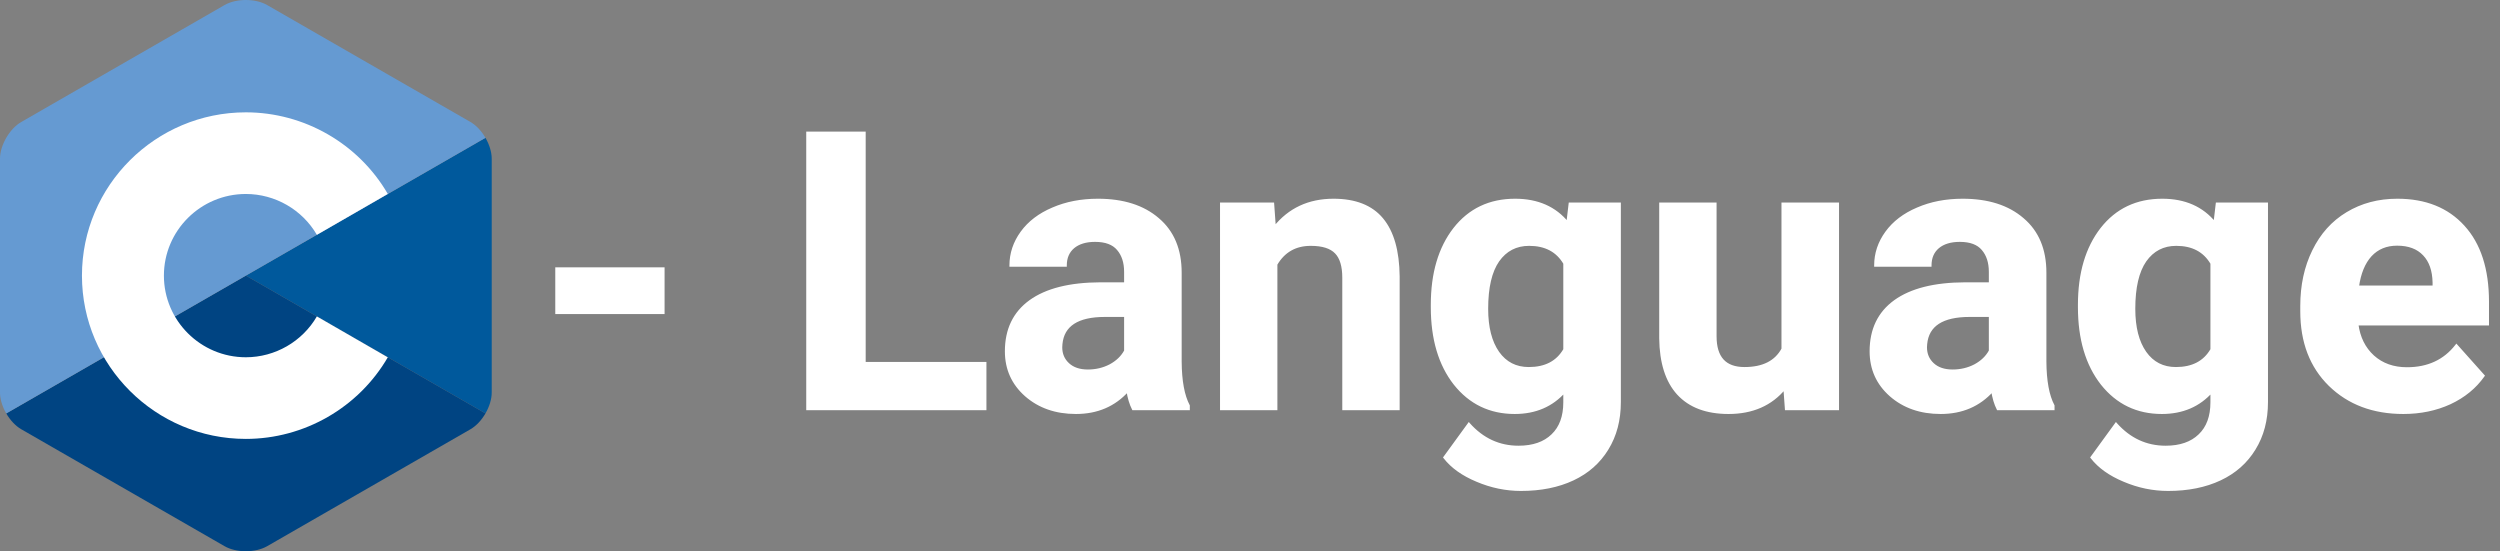 <svg width="966" height="213" viewBox="0 0 966 213" fill="none" xmlns="http://www.w3.org/2000/svg">
<rect x="0" y="0" width="966" height="213" fill="#808080" stroke="none"/>
<path d="M256.292 120.866H215.057V103.801H256.292V120.866ZM334.002 140.349H380.657V158H312.029V51.359H334.002V140.349ZM437.859 158C436.883 156.096 436.175 153.728 435.735 150.896C430.608 156.608 423.943 159.465 415.74 159.465C407.977 159.465 401.531 157.219 396.404 152.727C391.326 148.234 388.787 142.57 388.787 135.734C388.787 127.336 391.888 120.891 398.089 116.398C404.339 111.906 413.348 109.636 425.115 109.587H434.856V105.046C434.856 101.384 433.904 98.454 432 96.257C430.145 94.06 427.19 92.961 423.138 92.961C419.573 92.961 416.766 93.815 414.715 95.524C412.713 97.233 411.712 99.577 411.712 102.556H390.545C390.545 97.966 391.961 93.718 394.793 89.811C397.625 85.905 401.629 82.853 406.805 80.656C411.98 78.41 417.791 77.287 424.236 77.287C434.002 77.287 441.741 79.753 447.454 84.685C453.216 89.567 456.097 96.452 456.097 105.339V139.689C456.146 147.209 457.195 152.897 459.246 156.755V158H437.859ZM420.354 143.278C423.479 143.278 426.36 142.595 428.997 141.228C431.634 139.812 433.587 137.932 434.856 135.588V121.965H426.946C416.351 121.965 410.711 125.627 410.027 132.951L409.954 134.196C409.954 136.833 410.882 139.006 412.737 140.715C414.593 142.424 417.132 143.278 420.354 143.278ZM491.839 78.752L492.498 87.907C498.162 80.827 505.755 77.287 515.276 77.287C523.675 77.287 529.925 79.753 534.026 84.685C538.128 89.616 540.228 96.989 540.325 106.804V158H519.158V107.316C519.158 102.824 518.182 99.577 516.229 97.575C514.275 95.524 511.028 94.499 506.487 94.499C500.53 94.499 496.062 97.038 493.084 102.116V158H471.917V78.752H491.839ZM553.362 117.79C553.362 105.632 556.243 95.842 562.005 88.42C567.815 80.998 575.628 77.287 585.442 77.287C594.134 77.287 600.896 80.266 605.73 86.223L606.609 78.752H625.799V155.363C625.799 162.297 624.212 168.327 621.038 173.454C617.913 178.581 613.494 182.487 607.781 185.173C602.068 187.858 595.379 189.201 587.713 189.201C581.902 189.201 576.238 188.029 570.721 185.686C565.203 183.391 561.028 180.412 558.196 176.75L567.571 163.859C572.845 169.768 579.241 172.722 586.761 172.722C592.376 172.722 596.746 171.208 599.871 168.181C602.996 165.202 604.559 160.954 604.559 155.437V151.188C599.676 156.706 593.255 159.465 585.296 159.465C575.774 159.465 568.06 155.754 562.151 148.332C556.292 140.861 553.362 130.974 553.362 118.669V117.79ZM574.529 119.328C574.529 126.506 575.97 132.146 578.851 136.247C581.731 140.3 585.687 142.326 590.716 142.326C597.161 142.326 601.775 139.909 604.559 135.075V101.75C601.727 96.916 597.161 94.499 590.862 94.499C585.784 94.499 581.78 96.574 578.851 100.725C575.97 104.875 574.529 111.076 574.529 119.328ZM689.593 149.943C684.368 156.291 677.142 159.465 667.913 159.465C659.417 159.465 652.923 157.023 648.431 152.141C643.987 147.258 641.717 140.104 641.619 130.681V78.752H662.786V129.948C662.786 138.2 666.546 142.326 674.065 142.326C681.243 142.326 686.175 139.836 688.86 134.855V78.752H710.101V158H690.179L689.593 149.943ZM771.99 158C771.014 156.096 770.306 153.728 769.866 150.896C764.739 156.608 758.074 159.465 749.871 159.465C742.107 159.465 735.662 157.219 730.535 152.727C725.457 148.234 722.918 142.57 722.918 135.734C722.918 127.336 726.019 120.891 732.22 116.398C738.47 111.906 747.479 109.636 759.246 109.587H768.987V105.046C768.987 101.384 768.035 98.454 766.131 96.257C764.275 94.06 761.321 92.961 757.269 92.961C753.704 92.961 750.896 93.815 748.846 95.524C746.844 97.233 745.843 99.577 745.843 102.556H724.676C724.676 97.966 726.092 93.718 728.924 89.811C731.756 85.905 735.76 82.853 740.936 80.656C746.111 78.41 751.922 77.287 758.367 77.287C768.133 77.287 775.872 79.753 781.585 84.685C787.347 89.567 790.228 96.452 790.228 105.339V139.689C790.276 147.209 791.326 152.897 793.377 156.755V158H771.99ZM754.485 143.278C757.61 143.278 760.491 142.595 763.128 141.228C765.765 139.812 767.718 137.932 768.987 135.588V121.965H761.077C750.481 121.965 744.842 125.627 744.158 132.951L744.085 134.196C744.085 136.833 745.013 139.006 746.868 140.715C748.724 142.424 751.263 143.278 754.485 143.278ZM803.411 117.79C803.411 105.632 806.292 95.842 812.054 88.42C817.864 80.998 825.677 77.287 835.491 77.287C844.183 77.287 850.945 80.266 855.779 86.223L856.658 78.752H875.848V155.363C875.848 162.297 874.261 168.327 871.087 173.454C867.962 178.581 863.543 182.487 857.83 185.173C852.117 187.858 845.428 189.201 837.762 189.201C831.951 189.201 826.287 188.029 820.77 185.686C815.252 183.391 811.077 180.412 808.245 176.75L817.62 163.859C822.894 169.768 829.29 172.722 836.81 172.722C842.425 172.722 846.795 171.208 849.92 168.181C853.045 165.202 854.607 160.954 854.607 155.437V151.188C849.725 156.706 843.304 159.465 835.345 159.465C825.823 159.465 818.108 155.754 812.2 148.332C806.341 140.861 803.411 130.974 803.411 118.669V117.79ZM824.578 119.328C824.578 126.506 826.019 132.146 828.899 136.247C831.78 140.3 835.735 142.326 840.765 142.326C847.21 142.326 851.824 139.909 854.607 135.075V101.75C851.775 96.916 847.21 94.499 840.911 94.499C835.833 94.499 831.829 96.574 828.899 100.725C826.019 104.875 824.578 111.076 824.578 119.328ZM928.655 159.465C917.034 159.465 907.562 155.9 900.237 148.771C892.962 141.643 889.324 132.146 889.324 120.28V118.229C889.324 110.271 890.862 103.166 893.938 96.916C897.015 90.617 901.36 85.783 906.976 82.414C912.64 78.996 919.085 77.287 926.312 77.287C937.151 77.287 945.672 80.705 951.873 87.541C958.123 94.377 961.248 104.069 961.248 116.618V125.261H910.784C911.468 130.437 913.519 134.587 916.937 137.712C920.403 140.837 924.773 142.399 930.047 142.399C938.201 142.399 944.573 139.445 949.163 133.537L959.563 145.183C956.39 149.675 952.093 153.19 946.673 155.729C941.253 158.22 935.247 159.465 928.655 159.465ZM926.238 94.426C922.039 94.426 918.621 95.842 915.984 98.674C913.396 101.506 911.736 105.559 911.004 110.832H940.447V109.147C940.35 104.46 939.08 100.847 936.639 98.308C934.197 95.72 930.73 94.426 926.238 94.426Z" fill="white"/>
<path d="M256.292 120.866V121.366H256.792V120.866H256.292ZM215.057 120.866H214.557V121.366H215.057V120.866ZM215.057 103.801V103.301H214.557V103.801H215.057ZM256.292 103.801H256.792V103.301H256.292V103.801ZM256.292 120.366H215.057V121.366H256.292V120.366ZM215.557 120.866V103.801H214.557V120.866H215.557ZM215.057 104.301H256.292V103.301H215.057V104.301ZM255.792 103.801V120.866H256.792V103.801H255.792ZM334.002 140.349H333.502V140.849H334.002V140.349ZM380.657 140.349H381.157V139.849H380.657V140.349ZM380.657 158V158.5H381.157V158H380.657ZM312.029 158H311.529V158.5H312.029V158ZM312.029 51.359V50.859H311.529V51.359H312.029ZM334.002 51.359H334.502V50.859H334.002V51.359ZM334.002 140.849H380.657V139.849H334.002V140.849ZM380.157 140.349V158H381.157V140.349H380.157ZM380.657 157.5H312.029V158.5H380.657V157.5ZM312.529 158V51.359H311.529V158H312.529ZM312.029 51.859H334.002V50.859H312.029V51.859ZM333.502 51.359V140.349H334.502V51.359H333.502ZM437.859 158L437.414 158.228L437.554 158.5H437.859V158ZM435.735 150.896L436.229 150.819L436.068 149.777L435.363 150.562L435.735 150.896ZM396.404 152.727L396.073 153.101L396.075 153.103L396.404 152.727ZM398.089 116.398L397.797 115.992L397.796 115.994L398.089 116.398ZM425.115 109.587V109.087L425.113 109.087L425.115 109.587ZM434.856 109.587V110.087H435.356V109.587H434.856ZM432 96.257L431.618 96.579L431.622 96.584L432 96.257ZM414.715 95.524L414.395 95.14L414.39 95.144L414.715 95.524ZM411.712 102.556V103.056H412.212V102.556H411.712ZM390.545 102.556H390.045V103.056H390.545V102.556ZM406.805 80.656L407 81.117L407.004 81.115L406.805 80.656ZM447.454 84.685L447.127 85.063L447.131 85.066L447.454 84.685ZM456.097 139.689H455.597L455.597 139.693L456.097 139.689ZM459.246 156.755H459.746V156.63L459.688 156.52L459.246 156.755ZM459.246 158V158.5H459.746V158H459.246ZM428.997 141.228L429.227 141.671L429.234 141.668L428.997 141.228ZM434.856 135.588L435.296 135.826L435.356 135.715V135.588H434.856ZM434.856 121.965H435.356V121.465H434.856V121.965ZM410.027 132.951L409.53 132.905L409.529 132.913L409.528 132.922L410.027 132.951ZM409.954 134.196L409.455 134.167L409.454 134.182V134.196H409.954ZM438.304 157.772C437.359 155.928 436.663 153.615 436.229 150.819L435.241 150.972C435.686 153.84 436.407 156.263 437.414 158.228L438.304 157.772ZM435.363 150.562C430.338 156.161 423.812 158.965 415.74 158.965V159.965C424.074 159.965 430.879 157.056 436.107 151.229L435.363 150.562ZM415.74 158.965C408.08 158.965 401.757 156.752 396.734 152.35L396.075 153.103C401.306 157.686 407.873 159.965 415.74 159.965V158.965ZM396.736 152.352C391.766 147.956 389.287 142.428 389.287 135.734H388.287C388.287 142.712 390.887 148.513 396.073 153.101L396.736 152.352ZM389.287 135.734C389.287 127.478 392.325 121.191 398.382 116.803L397.796 115.994C391.451 120.59 388.287 127.194 388.287 135.734H389.287ZM398.381 116.804C404.512 112.397 413.402 110.136 425.117 110.087L425.113 109.087C413.293 109.136 404.165 111.415 397.797 115.992L398.381 116.804ZM425.115 110.087H434.856V109.087H425.115V110.087ZM435.356 109.587V105.046H434.356V109.587H435.356ZM435.356 105.046C435.356 101.296 434.38 98.239 432.378 95.929L431.622 96.584C433.429 98.669 434.356 101.472 434.356 105.046H435.356ZM432.382 95.934C430.397 93.584 427.275 92.461 423.138 92.461V93.461C427.106 93.461 429.892 94.535 431.618 96.579L432.382 95.934ZM423.138 92.461C419.496 92.461 416.562 93.335 414.395 95.14L415.035 95.909C416.97 94.296 419.651 93.461 423.138 93.461V92.461ZM414.39 95.144C412.262 96.961 411.212 99.452 411.212 102.556H412.212C412.212 99.702 413.164 97.505 415.039 95.905L414.39 95.144ZM411.712 102.056H390.545V103.056H411.712V102.056ZM391.045 102.556C391.045 98.077 392.424 93.931 395.198 90.105L394.388 89.518C391.498 93.505 390.045 97.855 390.045 102.556H391.045ZM395.198 90.105C397.968 86.284 401.894 83.284 407 81.117L406.609 80.196C401.364 82.423 397.282 85.527 394.388 89.518L395.198 90.105ZM407.004 81.115C412.108 78.9 417.85 77.787 424.236 77.787V76.787C417.732 76.787 411.853 77.921 406.606 80.198L407.004 81.115ZM424.236 77.787C433.918 77.787 441.529 80.231 447.127 85.063L447.781 84.306C441.953 79.275 434.086 76.787 424.236 76.787V77.787ZM447.131 85.066C452.76 89.837 455.597 96.57 455.597 105.339H456.597C456.597 96.334 453.671 89.298 447.777 84.303L447.131 85.066ZM455.597 105.339V139.689H456.597V105.339H455.597ZM455.597 139.693C455.646 147.242 456.698 153.027 458.805 156.99L459.688 156.52C457.693 152.768 456.645 147.176 456.597 139.686L455.597 139.693ZM458.746 156.755V158H459.746V156.755H458.746ZM459.246 157.5H437.859V158.5H459.246V157.5ZM420.354 143.778C423.555 143.778 426.516 143.077 429.227 141.671L428.767 140.784C426.205 142.112 423.404 142.778 420.354 142.778V143.778ZM429.234 141.668C431.945 140.212 433.975 138.266 435.296 135.826L434.417 135.35C433.199 137.597 431.322 139.411 428.761 140.787L429.234 141.668ZM435.356 135.588V121.965H434.356V135.588H435.356ZM434.856 121.465H426.946V122.465H434.856V121.465ZM426.946 121.465C421.603 121.465 417.433 122.386 414.497 124.292C411.536 126.215 409.884 129.107 409.53 132.905L410.525 132.998C410.854 129.471 412.364 126.87 415.042 125.131C417.747 123.375 421.694 122.465 426.946 122.465V121.465ZM409.528 132.922L409.455 134.167L410.453 134.226L410.526 132.981L409.528 132.922ZM409.454 134.196C409.454 136.966 410.435 139.274 412.399 141.083L413.076 140.347C411.328 138.737 410.454 136.7 410.454 134.196H409.454ZM412.399 141.083C414.37 142.898 417.042 143.778 420.354 143.778V142.778C417.221 142.778 414.816 141.949 413.076 140.347L412.399 141.083ZM491.839 78.752L492.338 78.716L492.304 78.252H491.839V78.752ZM492.498 87.907L491.999 87.943L492.091 89.216L492.888 88.22L492.498 87.907ZM540.325 106.804H540.825L540.825 106.799L540.325 106.804ZM540.325 158V158.5H540.825V158H540.325ZM519.158 158H518.658V158.5H519.158V158ZM516.229 97.575L515.866 97.92L515.871 97.924L516.229 97.575ZM493.084 102.116L492.653 101.863L492.584 101.98V102.116H493.084ZM493.084 158V158.5H493.584V158H493.084ZM471.917 158H471.417V158.5H471.917V158ZM471.917 78.752V78.252H471.417V78.752H471.917ZM491.34 78.788L491.999 87.943L492.997 87.871L492.338 78.716L491.34 78.788ZM492.888 88.22C498.452 81.265 505.898 77.787 515.276 77.787V76.787C505.612 76.787 497.872 80.389 492.108 87.595L492.888 88.22ZM515.276 77.787C523.576 77.787 529.663 80.22 533.642 85.004L534.411 84.365C530.187 79.286 523.774 76.787 515.276 76.787V77.787ZM533.642 85.004C537.64 89.811 539.728 97.051 539.825 106.809L540.825 106.799C540.727 96.927 538.616 89.421 534.411 84.365L533.642 85.004ZM539.825 106.804V158H540.825V106.804H539.825ZM540.325 157.5H519.158V158.5H540.325V157.5ZM519.658 158V107.316H518.658V158H519.658ZM519.658 107.316C519.658 102.769 518.673 99.364 516.586 97.226L515.871 97.924C517.691 99.79 518.658 102.879 518.658 107.316H519.658ZM516.591 97.23C514.499 95.035 511.085 93.999 506.487 93.999V94.999C510.971 94.999 514.051 96.014 515.866 97.92L516.591 97.23ZM506.487 93.999C500.355 93.999 495.722 96.63 492.653 101.863L493.515 102.369C496.403 97.446 500.705 94.999 506.487 94.999V93.999ZM492.584 102.116V158H493.584V102.116H492.584ZM493.084 157.5H471.917V158.5H493.084V157.5ZM472.417 158V78.752H471.417V158H472.417ZM471.917 79.252H491.839V78.252H471.917V79.252ZM562.005 88.42L561.611 88.112L561.61 88.113L562.005 88.42ZM605.73 86.223L605.342 86.538L606.089 87.457L606.227 86.281L605.73 86.223ZM606.609 78.752V78.252H606.165L606.113 78.694L606.609 78.752ZM625.799 78.752H626.299V78.252H625.799V78.752ZM621.038 173.454L620.613 173.191L620.611 173.194L621.038 173.454ZM570.721 185.686L570.916 185.225L570.913 185.224L570.721 185.686ZM558.196 176.75L557.792 176.456L557.571 176.759L557.801 177.056L558.196 176.75ZM567.571 163.859L567.944 163.526L567.532 163.064L567.167 163.565L567.571 163.859ZM599.871 168.181L599.526 167.819L599.523 167.822L599.871 168.181ZM604.559 151.188H605.059V149.869L604.184 150.857L604.559 151.188ZM562.151 148.332L561.758 148.641L561.76 148.643L562.151 148.332ZM578.851 136.247L578.441 136.534L578.443 136.537L578.851 136.247ZM604.559 135.075L604.992 135.325L605.059 135.209V135.075H604.559ZM604.559 101.75H605.059V101.614L604.99 101.497L604.559 101.75ZM578.851 100.725L578.442 100.436L578.44 100.439L578.851 100.725ZM553.862 117.79C553.862 105.71 556.724 96.038 562.4 88.727L561.61 88.113C555.762 95.646 552.862 105.554 552.862 117.79H553.862ZM562.399 88.728C568.11 81.433 575.774 77.787 585.442 77.787V76.787C575.482 76.787 567.521 80.563 561.611 88.112L562.399 88.728ZM585.442 77.787C594.006 77.787 600.617 80.714 605.342 86.538L606.119 85.908C601.176 79.817 594.262 76.787 585.442 76.787V77.787ZM606.227 86.281L607.106 78.81L606.113 78.694L605.234 86.164L606.227 86.281ZM606.609 79.252H625.799V78.252H606.609V79.252ZM625.299 78.752V155.363H626.299V78.752H625.299ZM625.299 155.363C625.299 162.218 623.731 168.154 620.613 173.191L621.463 173.717C624.693 168.5 626.299 162.376 626.299 155.363H625.299ZM620.611 173.194C617.54 178.233 613.198 182.074 607.569 184.72L607.994 185.625C613.791 182.9 618.286 178.929 621.465 173.714L620.611 173.194ZM607.569 184.72C601.935 187.369 595.321 188.701 587.713 188.701V189.701C595.437 189.701 602.202 188.348 607.994 185.625L607.569 184.72ZM587.713 188.701C581.972 188.701 576.374 187.544 570.916 185.225L570.525 186.146C576.103 188.515 581.833 189.701 587.713 189.701V188.701ZM570.913 185.224C565.453 182.953 561.357 180.02 558.592 176.444L557.801 177.056C560.699 180.804 564.954 183.828 570.529 186.147L570.913 185.224ZM558.601 177.044L567.976 164.153L567.167 163.565L557.792 176.456L558.601 177.044ZM567.198 164.192C572.561 170.2 579.09 173.222 586.761 173.222V172.222C579.392 172.222 573.129 169.335 567.944 163.526L567.198 164.192ZM586.761 173.222C592.467 173.222 596.976 171.682 600.219 168.54L599.523 167.822C596.516 170.734 592.285 172.222 586.761 172.222V173.222ZM600.216 168.543C603.466 165.445 605.059 161.051 605.059 155.437H604.059C604.059 160.858 602.526 164.959 599.526 167.819L600.216 168.543ZM605.059 155.437V151.188H604.059V155.437H605.059ZM604.184 150.857C599.405 156.258 593.125 158.965 585.296 158.965V159.965C593.385 159.965 599.947 157.154 604.933 151.52L604.184 150.857ZM585.296 158.965C575.926 158.965 568.355 155.323 562.543 148.021L561.76 148.643C567.764 156.185 575.623 159.965 585.296 159.965V158.965ZM562.545 148.023C556.773 140.664 553.862 130.895 553.862 118.669H552.862C552.862 131.052 555.811 141.059 561.758 148.641L562.545 148.023ZM553.862 118.669V117.79H552.862V118.669H553.862ZM574.029 119.328C574.029 126.566 575.481 132.319 578.441 136.534L579.26 135.96C576.459 131.972 575.029 126.446 575.029 119.328H574.029ZM578.443 136.537C581.419 140.723 585.527 142.826 590.716 142.826V141.826C585.846 141.826 582.044 139.876 579.258 135.957L578.443 136.537ZM590.716 142.826C597.307 142.826 602.104 140.34 604.992 135.325L604.125 134.826C601.447 139.478 597.016 141.826 590.716 141.826V142.826ZM605.059 135.075V101.75H604.059V135.075H605.059ZM604.99 101.497C602.056 96.489 597.312 93.999 590.862 93.999V94.999C597.01 94.999 601.398 97.344 604.127 102.003L604.99 101.497ZM590.862 93.999C585.622 93.999 581.465 96.153 578.442 100.436L579.259 101.013C582.095 96.995 585.947 94.999 590.862 94.999V93.999ZM578.44 100.439C575.475 104.712 574.029 111.033 574.029 119.328H575.029C575.029 111.119 576.465 105.038 579.261 101.01L578.44 100.439ZM689.593 149.943L690.091 149.907L690.001 148.661L689.207 149.626L689.593 149.943ZM648.431 152.141L648.061 152.477L648.063 152.479L648.431 152.141ZM641.619 130.681H641.119L641.119 130.686L641.619 130.681ZM641.619 78.752V78.252H641.119V78.752H641.619ZM662.786 78.752H663.286V78.252H662.786V78.752ZM688.86 134.855L689.3 135.093L689.36 134.982V134.855H688.86ZM688.86 78.752V78.252H688.36V78.752H688.86ZM710.101 78.752H710.601V78.252H710.101V78.752ZM710.101 158V158.5H710.601V158H710.101ZM690.179 158L689.68 158.036L689.714 158.5H690.179V158ZM689.207 149.626C684.089 155.843 677.013 158.965 667.913 158.965V159.965C677.27 159.965 684.647 156.739 689.979 150.261L689.207 149.626ZM667.913 158.965C659.515 158.965 653.171 156.555 648.799 151.802L648.063 152.479C652.674 157.492 659.319 159.965 667.913 159.965V158.965ZM648.8 151.804C644.469 147.044 642.216 140.029 642.119 130.675L641.119 130.686C641.218 140.18 643.506 147.471 648.061 152.477L648.8 151.804ZM642.119 130.681V78.752H641.119V130.681H642.119ZM641.619 79.252H662.786V78.252H641.619V79.252ZM662.286 78.752V129.948H663.286V78.752H662.286ZM662.286 129.948C662.286 134.14 663.24 137.378 665.236 139.568C667.241 141.768 670.216 142.826 674.065 142.826V141.826C670.395 141.826 667.731 140.821 665.976 138.895C664.212 136.96 663.286 134.008 663.286 129.948H662.286ZM674.065 142.826C681.369 142.826 686.503 140.28 689.3 135.093L688.42 134.618C685.846 139.392 681.117 141.826 674.065 141.826V142.826ZM689.36 134.855V78.752H688.36V134.855H689.36ZM688.86 79.252H710.101V78.252H688.86V79.252ZM709.601 78.752V158H710.601V78.752H709.601ZM710.101 157.5H690.179V158.5H710.101V157.5ZM690.677 157.964L690.091 149.907L689.094 149.98L689.68 158.036L690.677 157.964ZM771.99 158L771.545 158.228L771.685 158.5H771.99V158ZM769.866 150.896L770.36 150.819L770.199 149.777L769.494 150.562L769.866 150.896ZM730.535 152.727L730.204 153.101L730.206 153.103L730.535 152.727ZM732.22 116.398L731.928 115.992L731.926 115.994L732.22 116.398ZM759.246 109.587V109.087L759.244 109.087L759.246 109.587ZM768.987 109.587V110.087H769.487V109.587H768.987ZM766.131 96.257L765.749 96.579L765.753 96.584L766.131 96.257ZM748.846 95.524L748.526 95.14L748.521 95.144L748.846 95.524ZM745.843 102.556V103.056H746.343V102.556H745.843ZM724.676 102.556H724.176V103.056H724.676V102.556ZM740.936 80.656L741.131 81.117L741.135 81.115L740.936 80.656ZM781.585 84.685L781.258 85.063L781.262 85.066L781.585 84.685ZM790.228 139.689H789.728V139.693L790.228 139.689ZM793.377 156.755H793.877V156.63L793.818 156.52L793.377 156.755ZM793.377 158V158.5H793.877V158H793.377ZM763.128 141.228L763.358 141.671L763.365 141.668L763.128 141.228ZM768.987 135.588L769.427 135.826L769.487 135.715V135.588H768.987ZM768.987 121.965H769.487V121.465H768.987V121.965ZM744.158 132.951L743.66 132.905L743.66 132.913L743.659 132.922L744.158 132.951ZM744.085 134.196L743.586 134.167L743.585 134.182V134.196H744.085ZM772.435 157.772C771.49 155.928 770.794 153.615 770.36 150.819L769.372 150.972C769.817 153.84 770.538 156.263 771.545 158.228L772.435 157.772ZM769.494 150.562C764.469 156.161 757.943 158.965 749.871 158.965V159.965C758.205 159.965 765.009 157.056 770.238 151.229L769.494 150.562ZM749.871 158.965C742.211 158.965 735.888 156.752 730.865 152.35L730.206 153.103C735.436 157.686 742.004 159.965 749.871 159.965V158.965ZM730.866 152.352C725.897 147.956 723.418 142.428 723.418 135.734H722.418C722.418 142.712 725.017 148.513 730.204 153.101L730.866 152.352ZM723.418 135.734C723.418 127.478 726.456 121.191 732.513 116.803L731.926 115.994C725.581 120.59 722.418 127.194 722.418 135.734H723.418ZM732.512 116.804C738.643 112.397 747.533 110.136 759.248 110.087L759.244 109.087C747.424 109.136 738.296 111.415 731.928 115.992L732.512 116.804ZM759.246 110.087H768.987V109.087H759.246V110.087ZM769.487 109.587V105.046H768.487V109.587H769.487ZM769.487 105.046C769.487 101.296 768.511 98.239 766.509 95.929L765.753 96.584C767.56 98.669 768.487 101.472 768.487 105.046H769.487ZM766.513 95.934C764.528 93.584 761.406 92.461 757.269 92.461V93.461C761.237 93.461 764.023 94.535 765.749 96.579L766.513 95.934ZM757.269 92.461C753.627 92.461 750.693 93.335 748.526 95.14L749.166 95.909C751.1 94.296 753.782 93.461 757.269 93.461V92.461ZM748.521 95.144C746.392 96.961 745.343 99.452 745.343 102.556H746.343C746.343 99.702 747.295 97.505 749.17 95.905L748.521 95.144ZM745.843 102.056H724.676V103.056H745.843V102.056ZM725.176 102.556C725.176 98.077 726.555 93.931 729.329 90.105L728.519 89.518C725.628 93.505 724.176 97.855 724.176 102.556H725.176ZM729.329 90.105C732.099 86.284 736.025 83.284 741.131 81.117L740.74 80.196C735.495 82.423 731.413 85.527 728.519 89.518L729.329 90.105ZM741.135 81.115C746.239 78.9 751.981 77.787 758.367 77.787V76.787C751.863 76.787 745.983 77.921 740.737 80.198L741.135 81.115ZM758.367 77.787C768.049 77.787 775.66 80.231 781.258 85.063L781.912 84.306C776.084 79.275 768.217 76.787 758.367 76.787V77.787ZM781.262 85.066C786.891 89.837 789.728 96.57 789.728 105.339H790.728C790.728 96.334 787.802 89.298 781.908 84.303L781.262 85.066ZM789.728 105.339V139.689H790.728V105.339H789.728ZM789.728 139.693C789.777 147.242 790.829 153.027 792.935 156.99L793.818 156.52C791.824 152.768 790.776 147.176 790.728 139.686L789.728 139.693ZM792.877 156.755V158H793.877V156.755H792.877ZM793.377 157.5H771.99V158.5H793.377V157.5ZM754.485 143.778C757.686 143.778 760.647 143.077 763.358 141.671L762.898 140.784C760.336 142.112 757.535 142.778 754.485 142.778V143.778ZM763.365 141.668C766.076 140.212 768.105 138.266 769.427 135.826L768.548 135.35C767.33 137.597 765.453 139.411 762.891 140.787L763.365 141.668ZM769.487 135.588V121.965H768.487V135.588H769.487ZM768.987 121.465H761.077V122.465H768.987V121.465ZM761.077 121.465C755.734 121.465 751.563 122.386 748.628 124.292C745.667 126.215 744.015 129.107 743.66 132.905L744.656 132.998C744.985 129.471 746.495 126.87 749.173 125.131C751.878 123.375 755.825 122.465 761.077 122.465V121.465ZM743.659 132.922L743.586 134.167L744.584 134.226L744.657 132.981L743.659 132.922ZM743.585 134.196C743.585 136.966 744.566 139.274 746.529 141.083L747.207 140.347C745.459 138.737 744.585 136.7 744.585 134.196H743.585ZM746.529 141.083C748.501 142.898 751.173 143.778 754.485 143.778V142.778C751.352 142.778 748.947 141.949 747.207 140.347L746.529 141.083ZM812.054 88.42L811.66 88.112L811.659 88.113L812.054 88.42ZM855.779 86.223L855.391 86.538L856.137 87.457L856.276 86.281L855.779 86.223ZM856.658 78.752V78.252H856.214L856.162 78.694L856.658 78.752ZM875.848 78.752H876.348V78.252H875.848V78.752ZM871.087 173.454L870.662 173.191L870.66 173.194L871.087 173.454ZM820.77 185.686L820.965 185.225L820.962 185.224L820.77 185.686ZM808.245 176.75L807.841 176.456L807.62 176.759L807.85 177.056L808.245 176.75ZM817.62 163.859L817.993 163.526L817.58 163.064L817.216 163.565L817.62 163.859ZM849.92 168.181L849.575 167.819L849.572 167.822L849.92 168.181ZM854.607 151.188H855.107V149.869L854.233 150.857L854.607 151.188ZM812.2 148.332L811.807 148.641L811.809 148.643L812.2 148.332ZM828.899 136.247L828.49 136.534L828.492 136.537L828.899 136.247ZM854.607 135.075L855.041 135.325L855.107 135.209V135.075H854.607ZM854.607 101.75H855.107V101.614L855.039 101.497L854.607 101.75ZM828.899 100.725L828.491 100.436L828.489 100.439L828.899 100.725ZM803.911 117.79C803.911 105.71 806.773 96.038 812.449 88.727L811.659 88.113C805.811 95.646 802.911 105.554 802.911 117.79H803.911ZM812.447 88.728C818.159 81.433 825.823 77.787 835.491 77.787V76.787C825.53 76.787 817.57 80.563 811.66 88.112L812.447 88.728ZM835.491 77.787C844.055 77.787 850.665 80.714 855.391 86.538L856.168 85.908C851.225 79.817 844.311 76.787 835.491 76.787V77.787ZM856.276 86.281L857.155 78.81L856.162 78.694L855.283 86.164L856.276 86.281ZM856.658 79.252H875.848V78.252H856.658V79.252ZM875.348 78.752V155.363H876.348V78.752H875.348ZM875.348 155.363C875.348 162.218 873.78 168.154 870.662 173.191L871.512 173.717C874.742 168.5 876.348 162.376 876.348 155.363H875.348ZM870.66 173.194C867.589 178.233 863.246 182.074 857.617 184.72L858.043 185.625C863.84 182.9 868.335 178.929 871.514 173.714L870.66 173.194ZM857.617 184.72C851.984 187.369 845.37 188.701 837.762 188.701V189.701C845.486 189.701 852.251 188.348 858.043 185.625L857.617 184.72ZM837.762 188.701C832.021 188.701 826.423 187.544 820.965 185.225L820.574 186.146C826.151 188.515 831.882 189.701 837.762 189.701V188.701ZM820.962 185.224C815.501 182.953 811.406 180.02 808.641 176.444L807.85 177.056C810.748 180.804 815.003 183.828 820.578 186.147L820.962 185.224ZM808.649 177.044L818.024 164.153L817.216 163.565L807.841 176.456L808.649 177.044ZM817.247 164.192C822.61 170.2 829.139 173.222 836.81 173.222V172.222C829.441 172.222 823.177 169.335 817.993 163.526L817.247 164.192ZM836.81 173.222C842.515 173.222 847.025 171.682 850.268 168.54L849.572 167.822C846.565 170.734 842.334 172.222 836.81 172.222V173.222ZM850.265 168.543C853.515 165.445 855.107 161.051 855.107 155.437H854.107C854.107 160.858 852.575 164.959 849.575 167.819L850.265 168.543ZM855.107 155.437V151.188H854.107V155.437H855.107ZM854.233 150.857C849.453 156.258 843.173 158.965 835.345 158.965V159.965C843.434 159.965 849.996 157.154 854.982 151.52L854.233 150.857ZM835.345 158.965C825.975 158.965 818.404 155.323 812.591 148.021L811.809 148.643C817.812 156.185 825.672 159.965 835.345 159.965V158.965ZM812.594 148.023C806.821 140.664 803.911 130.895 803.911 118.669H802.911C802.911 131.052 805.86 141.059 811.807 148.641L812.594 148.023ZM803.911 118.669V117.79H802.911V118.669H803.911ZM824.078 119.328C824.078 126.566 825.53 132.319 828.49 136.534L829.309 135.96C826.507 131.972 825.078 126.446 825.078 119.328H824.078ZM828.492 136.537C831.468 140.723 835.576 142.826 840.765 142.826V141.826C835.895 141.826 832.093 139.876 829.307 135.957L828.492 136.537ZM840.765 142.826C847.356 142.826 852.153 140.34 855.041 135.325L854.174 134.826C851.496 139.478 847.064 141.826 840.765 141.826V142.826ZM855.107 135.075V101.75H854.107V135.075H855.107ZM855.039 101.497C852.104 96.489 847.361 93.999 840.911 93.999V94.999C847.059 94.999 851.446 97.344 854.176 102.003L855.039 101.497ZM840.911 93.999C835.67 93.999 831.514 96.153 828.491 100.436L829.308 101.013C832.144 96.995 835.996 94.999 840.911 94.999V93.999ZM828.489 100.439C825.523 104.712 824.078 111.033 824.078 119.328H825.078C825.078 111.119 826.514 105.038 829.31 101.01L828.489 100.439ZM900.237 148.771L899.887 149.129L899.889 149.13L900.237 148.771ZM893.938 96.916L894.387 97.137L894.388 97.135L893.938 96.916ZM906.976 82.414L907.233 82.843L907.234 82.842L906.976 82.414ZM951.873 87.541L951.503 87.877L951.504 87.878L951.873 87.541ZM961.248 125.261V125.761H961.748V125.261H961.248ZM910.784 125.261V124.761H910.214L910.289 125.326L910.784 125.261ZM916.937 137.712L916.599 138.081L916.602 138.083L916.937 137.712ZM949.163 133.537L949.536 133.204L949.136 132.757L948.768 133.23L949.163 133.537ZM959.563 145.183L959.972 145.471L960.201 145.146L959.936 144.85L959.563 145.183ZM946.673 155.729L946.882 156.184L946.885 156.182L946.673 155.729ZM915.984 98.674L915.618 98.333L915.615 98.337L915.984 98.674ZM911.004 110.832L910.509 110.763L910.43 111.332H911.004V110.832ZM940.447 110.832V111.332H940.947V110.832H940.447ZM940.447 109.147H940.947L940.947 109.137L940.447 109.147ZM936.639 98.308L936.275 98.651L936.278 98.654L936.639 98.308ZM928.655 158.965C917.145 158.965 907.804 155.439 900.586 148.413L899.889 149.13C907.319 156.362 916.923 159.965 928.655 159.965V158.965ZM900.587 148.414C893.424 141.395 889.824 132.035 889.824 120.28H888.824C888.824 132.256 892.5 141.89 899.887 149.129L900.587 148.414ZM889.824 120.28V118.229H888.824V120.28H889.824ZM889.824 118.229C889.824 110.336 891.349 103.309 894.387 97.137L893.49 96.695C890.375 103.023 888.824 110.205 888.824 118.229H889.824ZM894.388 97.135C897.425 90.917 901.706 86.159 907.233 82.843L906.718 81.985C901.014 85.408 896.605 90.317 893.489 96.697L894.388 97.135ZM907.234 82.842C912.813 79.475 919.167 77.787 926.312 77.787V76.787C919.003 76.787 912.466 78.517 906.717 81.986L907.234 82.842ZM926.312 77.787C937.037 77.787 945.413 81.164 951.503 87.877L952.243 87.205C945.931 80.246 937.266 76.787 926.312 76.787V77.787ZM951.504 87.878C957.644 94.594 960.748 104.149 960.748 116.618H961.748C961.748 103.989 958.602 94.16 952.242 87.204L951.504 87.878ZM960.748 116.618V125.261H961.748V116.618H960.748ZM961.248 124.761H910.784V125.761H961.248V124.761ZM910.289 125.326C910.985 130.603 913.083 134.866 916.599 138.081L917.274 137.343C913.954 134.307 911.95 130.27 911.28 125.195L910.289 125.326ZM916.602 138.083C920.172 141.302 924.667 142.899 930.047 142.899V141.899C924.88 141.899 920.634 140.372 917.271 137.341L916.602 138.083ZM930.047 142.899C938.34 142.899 944.864 139.886 949.558 133.844L948.768 133.23C944.282 139.005 938.063 141.899 930.047 141.899V142.899ZM948.79 133.87L959.191 145.516L959.936 144.85L949.536 133.204L948.79 133.87ZM959.155 144.894C956.036 149.309 951.809 152.771 946.461 155.277L946.885 156.182C952.376 153.61 956.744 150.04 959.972 145.471L959.155 144.894ZM946.464 155.275C941.116 157.732 935.183 158.965 928.655 158.965V159.965C935.311 159.965 941.39 158.707 946.882 156.184L946.464 155.275ZM926.238 93.926C921.913 93.926 918.358 95.39 915.618 98.333L916.35 99.014C918.884 96.293 922.165 94.926 926.238 94.926V93.926ZM915.615 98.337C912.937 101.267 911.25 105.427 910.509 110.763L911.499 110.901C912.223 105.69 913.856 101.745 916.353 99.011L915.615 98.337ZM911.004 111.332H940.447V110.332H911.004V111.332ZM940.947 110.832V109.147H939.947V110.832H940.947ZM940.947 109.137C940.848 104.366 939.553 100.617 936.999 97.961L936.278 98.654C938.607 101.076 939.851 104.554 939.947 109.158L940.947 109.137ZM937.002 97.965C934.443 95.252 930.83 93.926 926.238 93.926V94.926C930.631 94.926 933.951 96.188 936.275 98.651L937.002 97.965Z" fill="white"/>
<path d="M187.583 159.75C189.074 157.178 190 154.279 190 151.676V61.324C190 58.721 189.075 55.823 187.583 53.251L95 106.5L187.583 159.75Z" fill="#00599C"/>
<path d="M103.227 211.048L181.773 165.872C184.035 164.571 186.092 162.323 187.583 159.75L95 106.5L2.417 159.751C3.908 162.323 5.965 164.571 8.227 165.872L86.773 211.048C91.297 213.651 98.702 213.651 103.227 211.048Z" fill="#004482"/>
<path d="M187.583 53.25C186.092 50.677 184.035 48.429 181.773 47.128L103.227 1.952C98.703 -0.651 91.297 -0.651 86.773 1.952L8.227 47.128C3.702 49.73 0 56.119 0 61.324V151.676C0 154.279 0.926 157.178 2.417 159.75L95 106.5L187.583 53.25Z" fill="#659AD2"/>
<path d="M95 169.593C60.078 169.593 31.666 141.29 31.666 106.5C31.666 71.711 60.078 43.407 95 43.407C117.534 43.407 138.55 55.488 149.846 74.934L122.437 90.734C116.783 81.001 106.269 74.954 95 74.954C77.538 74.954 63.333 89.105 63.333 106.5C63.333 123.895 77.538 138.047 95 138.047C106.271 138.047 116.785 132 122.439 122.264L149.848 138.064C138.552 157.512 117.535 169.593 95 169.593Z" fill="white"/>
</svg>

